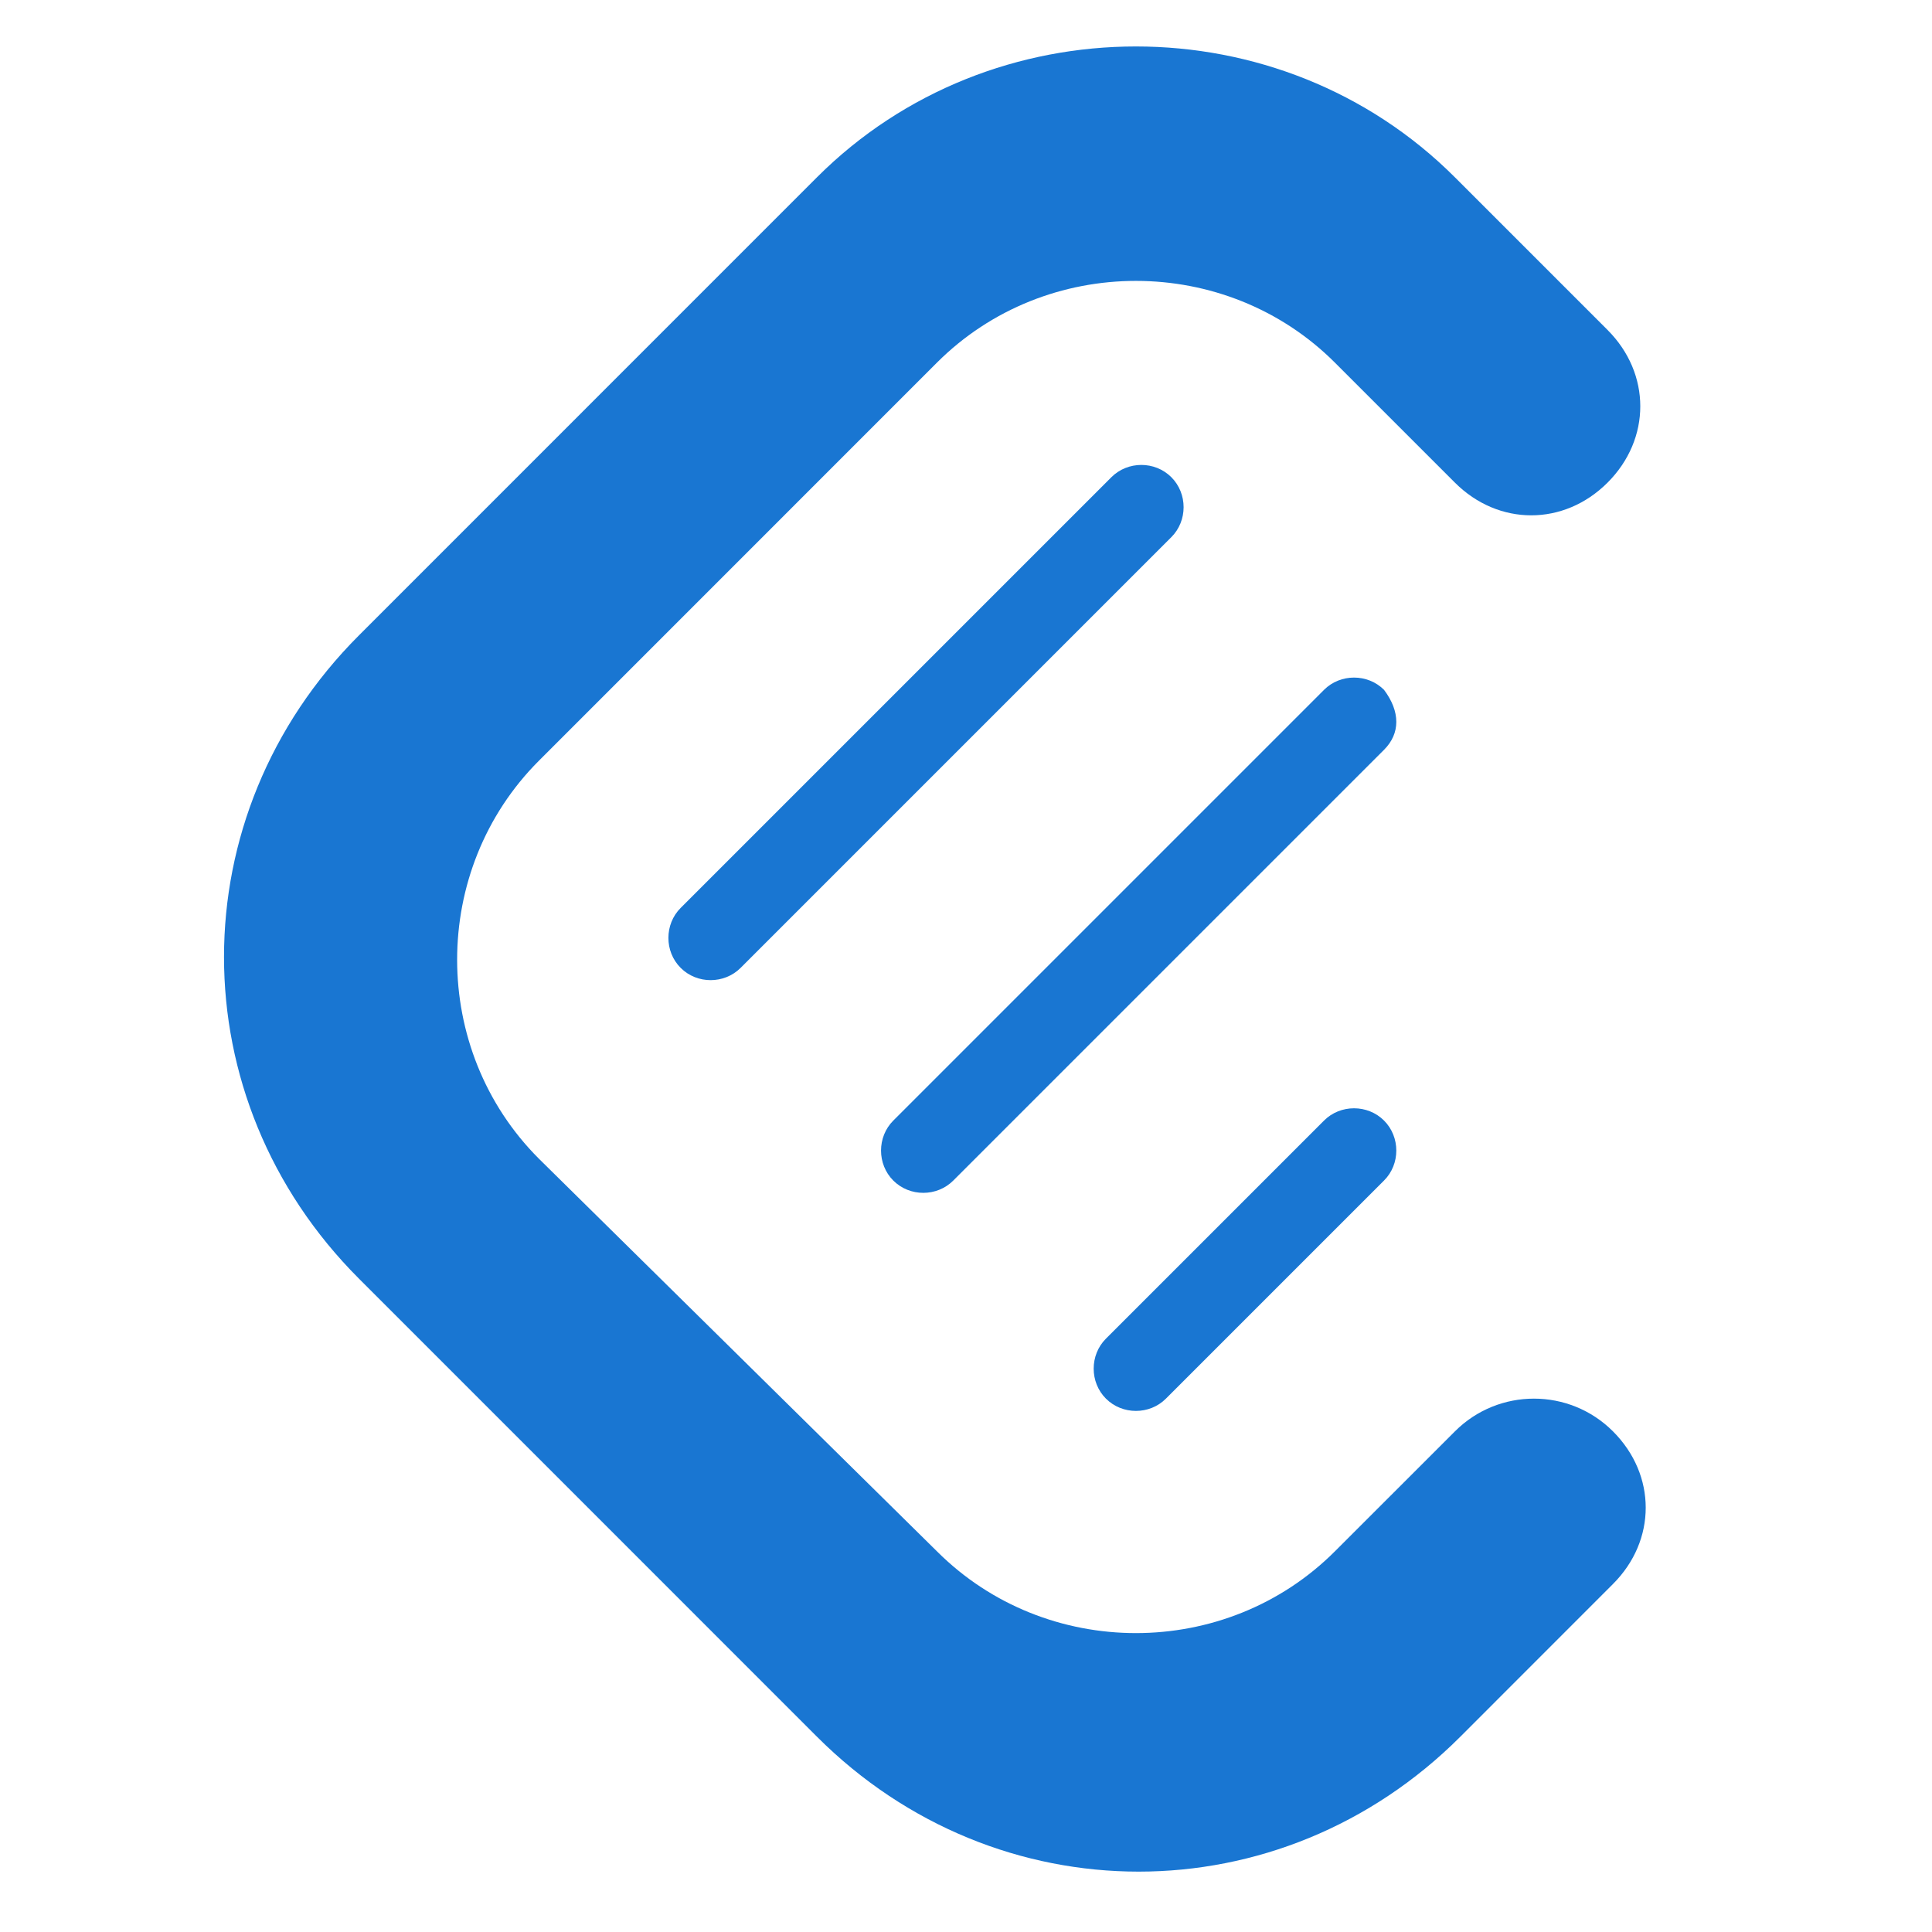 <svg width="32" height="32" viewBox="0 0 32 32" fill="none" xmlns="http://www.w3.org/2000/svg">
<path d="M24.098 23.708L22.111 25.694C20.305 27.501 17.324 27.501 15.518 25.694L8.926 19.192C7.12 17.386 7.12 14.406 8.926 12.6L15.518 6.007C17.324 4.201 20.305 4.201 22.111 6.007L24.098 7.994C24.82 8.716 25.904 8.716 26.626 7.994C27.349 7.271 27.349 6.188 26.626 5.465L24.098 2.937C21.208 0.047 16.421 0.047 13.531 2.937L5.946 10.523C2.965 13.503 2.965 18.199 5.946 21.179L13.531 28.765C16.512 31.745 21.208 31.745 24.188 28.765L26.716 26.236C27.439 25.514 27.439 24.43 26.716 23.708C25.994 22.985 24.82 22.985 24.098 23.708Z" fill="#1976D2"/>
<path d="M19.401 8.897L12.267 16.031C11.996 16.302 11.544 16.302 11.274 16.031C11.003 15.761 11.003 15.309 11.274 15.038L18.408 7.904C18.679 7.633 19.13 7.633 19.401 7.904C19.672 8.175 19.672 8.626 19.401 8.897Z" fill="#1976D2"/>
<path d="M22.924 12.419L15.789 19.554C15.518 19.825 15.067 19.825 14.796 19.554C14.525 19.283 14.525 18.831 14.796 18.56L21.93 11.426C22.201 11.155 22.653 11.155 22.924 11.426C23.195 11.787 23.195 12.148 22.924 12.419Z" fill="#1976D2"/>
<path d="M22.924 19.553L19.311 23.166C19.04 23.437 18.589 23.437 18.318 23.166C18.047 22.895 18.047 22.443 18.318 22.172L21.93 18.56C22.201 18.289 22.653 18.289 22.924 18.56C23.195 18.831 23.195 19.283 22.924 19.553Z" fill="#1976D2"/>
</svg>
